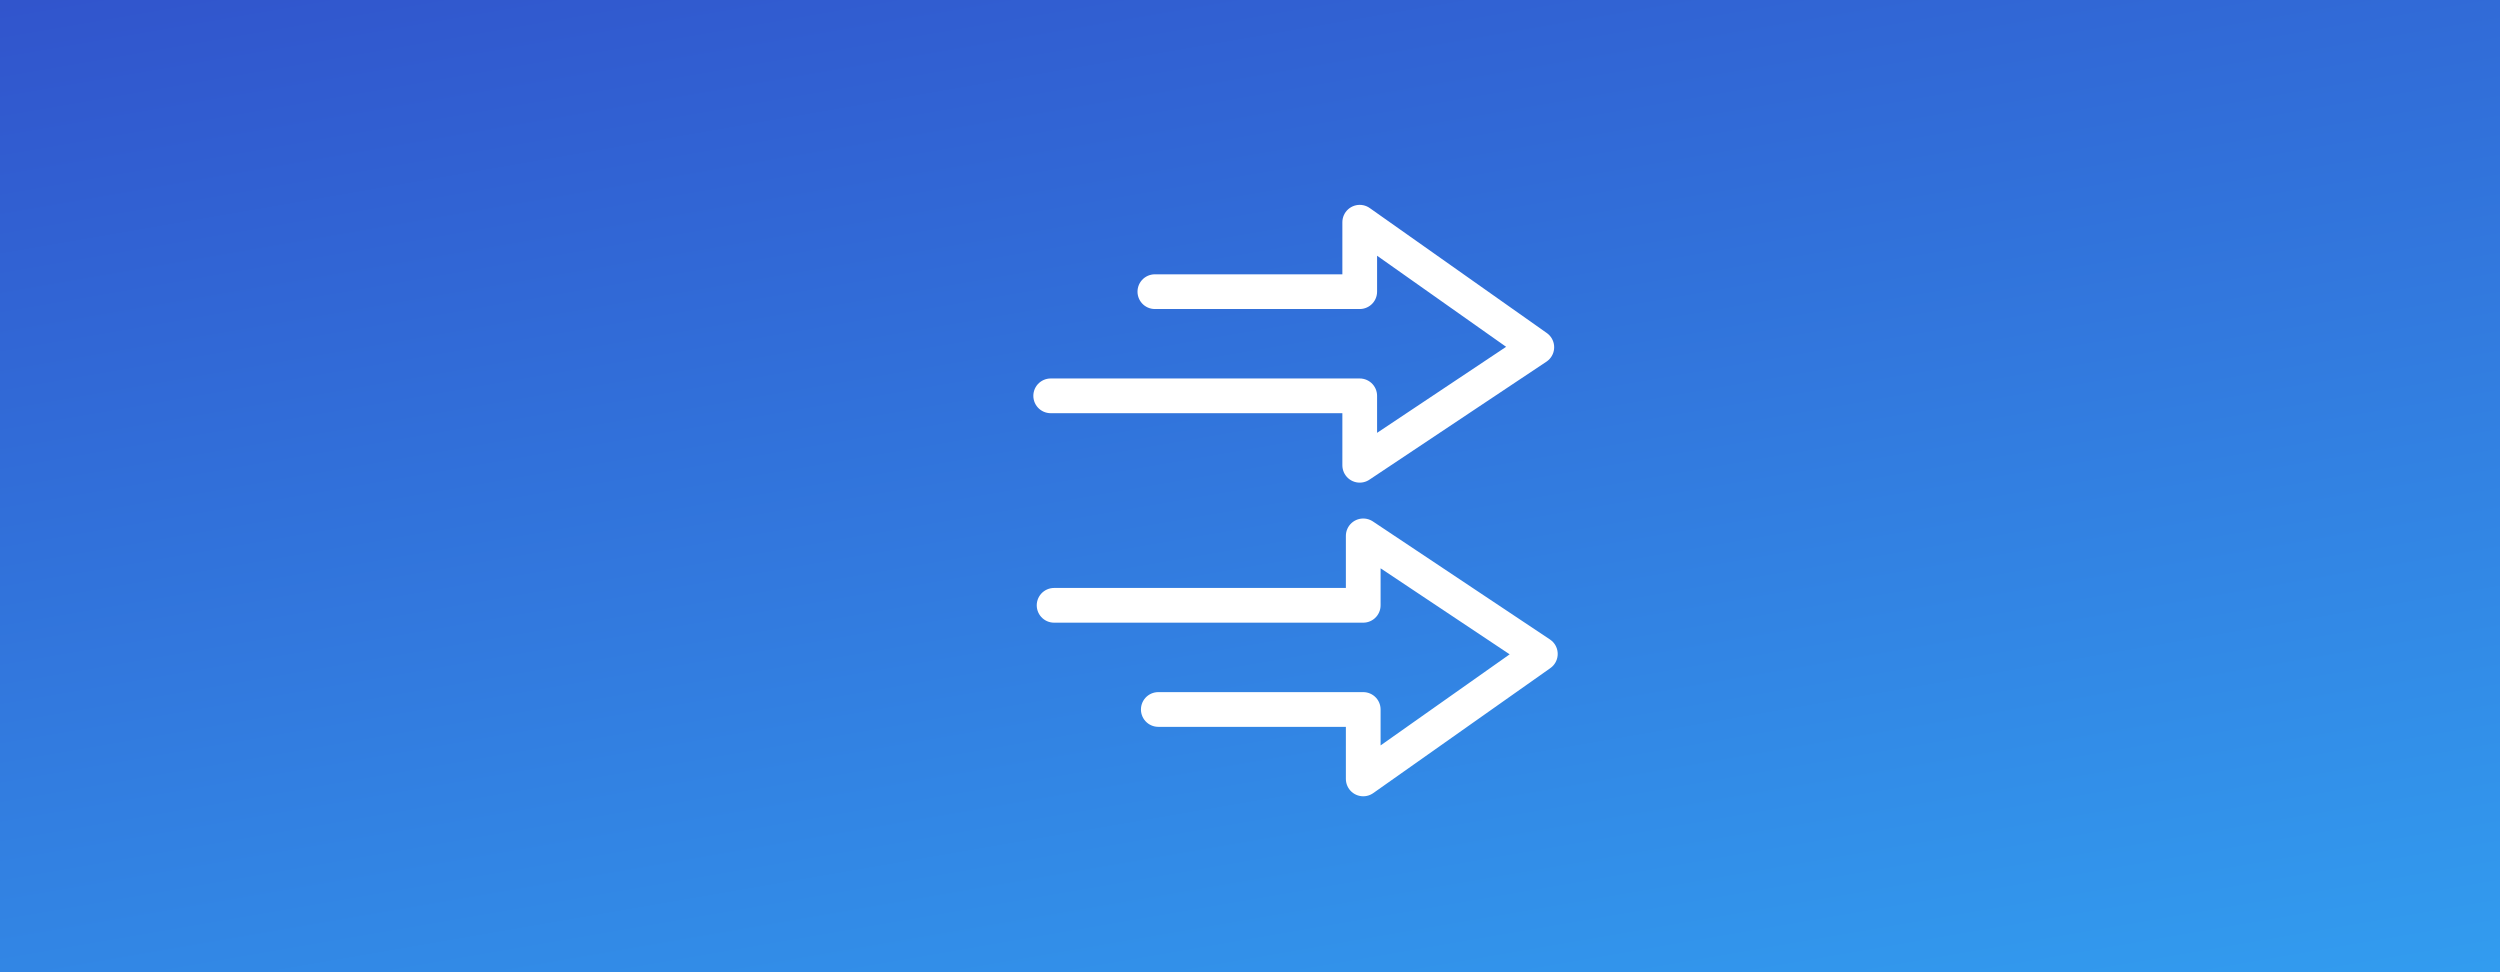 <svg width="72" height="28" fill="none" xmlns="http://www.w3.org/2000/svg"><rect width="100%" height="100%" fill="#333333" stroke="none"/><path d="M0 0h72v28H0V0z" fill="url(#paint0_linear)"/><path d="M30.358 17.433h8.903v-2l5.101 3.4-5.101 3.6v-2h-5.902M30.26 11.4h8.9v2l5.1-3.4-5.1-3.6v2h-5.9" stroke="#fff" stroke-linecap="round" stroke-linejoin="round"/><defs><linearGradient id="paint0_linear" x1="13.17" y1="-5.973" x2="20.556" y2="36.759" gradientUnits="userSpaceOnUse"><stop stop-color="#314EC9"/><stop offset="1" stop-color="#329CEF"/></linearGradient></defs></svg>